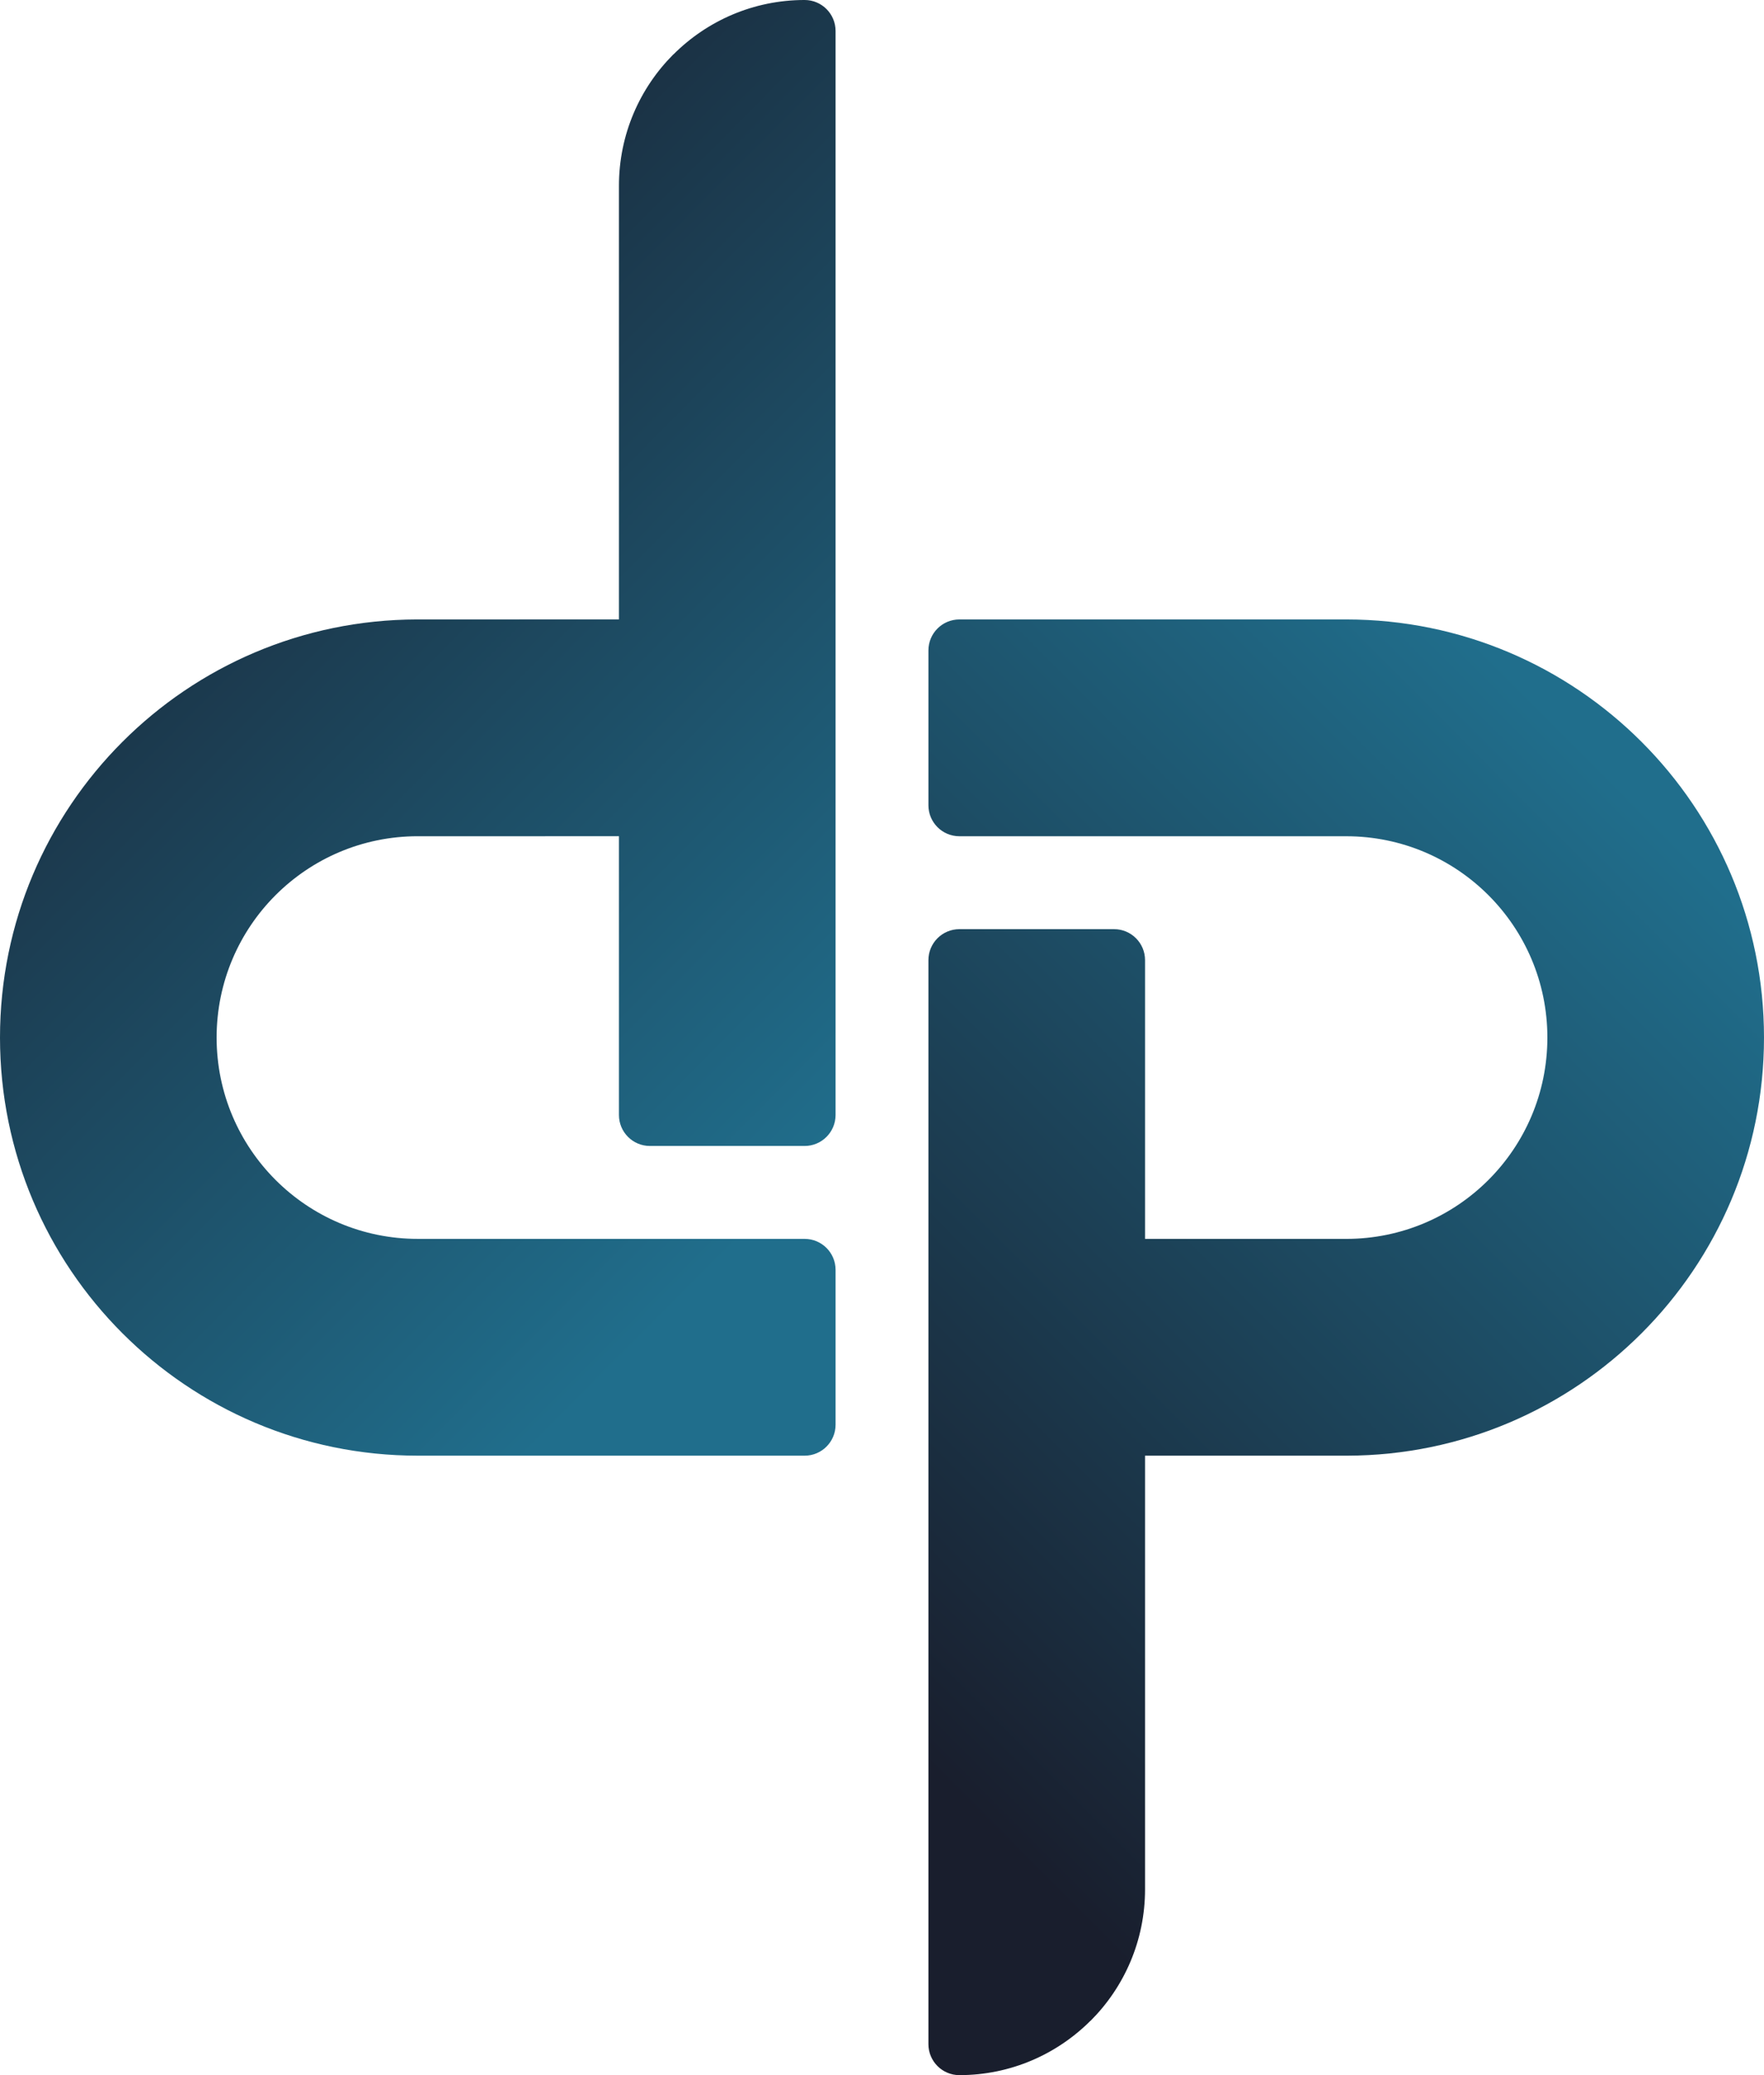 <svg xmlns="http://www.w3.org/2000/svg" width="272" height="320" version="1.0" viewBox="0 0 2833.33 3333.33" xmlns:xlink="http://www.w3.org/1999/xlink" shape-rendering="geometricPrecision" text-rendering="geometricPrecision" image-rendering="optimizeQuality" fill-rule="evenodd" clip-rule="evenodd"><defs><linearGradient id="prefix__a" gradientUnits="userSpaceOnUse" x1="1487.86" y1="2835.81" x2="2836.69" y2="1492.55"><stop offset="0" stop-color="#191e2d"/><stop offset="1" stop-color="#206e8c"/></linearGradient><linearGradient id="prefix__b" gradientUnits="userSpaceOnUse" xlink:href="#prefix__a" x1="-3.37" y1="497.52" x2="1345.47" y2="1840.78"/></defs><path d="M671.05 1990.05h621.35c27.44 0 49.7 22.28 49.7 49.75v248.75c0 27.46-22.26 49.74-49.7 49.74H671.05c-185.3 0-353.09-75.19-474.5-196.72C75.12 2020.05 0 1852.12 0 1666.66c0-185.45 75.13-353.38 196.55-474.91 121.11-121.22 288.35-196.33 473.1-196.71l324.5-.02V298.49c0-82.42 33.4-157.07 87.35-211.07h.2c53.96-54 128.47-87.43 210.69-87.43 27.44 0 49.7 22.28 49.7 49.75v1741.3c0 27.46-22.26 49.75-49.7 49.75h-248.54c-27.44 0-49.7-22.28-49.7-49.75v-447.78l-323.11.01c-89.23 0-170.01 36.21-228.48 94.71-58.45 58.51-94.63 139.38-94.63 228.67 0 89.31 36.18 170.17 94.63 228.68 58.46 58.5 139.25 94.71 228.48 94.71z" fill="url(#prefix__b)"/><path d="M2162.28 1343.28h-621.35c-27.44 0-49.7-22.28-49.7-49.75v-248.75c0-27.46 22.26-49.74 49.7-49.74h621.35c185.3 0 353.08 75.19 474.5 196.72 121.43 121.52 196.55 289.45 196.55 474.91 0 185.45-75.13 353.38-196.55 474.91-121.11 121.22-288.35 196.33-473.1 196.71l-324.51.02v696.53c0 82.42-33.39 157.07-87.35 211.07h-.2c-53.97 54-128.47 87.43-210.69 87.43-27.44 0-49.7-22.28-49.7-49.75v-1741.3c0-27.46 22.26-49.75 49.7-49.75h248.54c27.44 0 49.7 22.28 49.7 49.75v447.78l323.11-.01c89.23 0 170.01-36.21 228.48-94.71 58.45-58.51 94.63-139.38 94.63-228.68 0-89.3-36.18-170.16-94.63-228.67-58.46-58.5-139.25-94.71-228.48-94.71z" fill="url(#prefix__a)"/></svg>